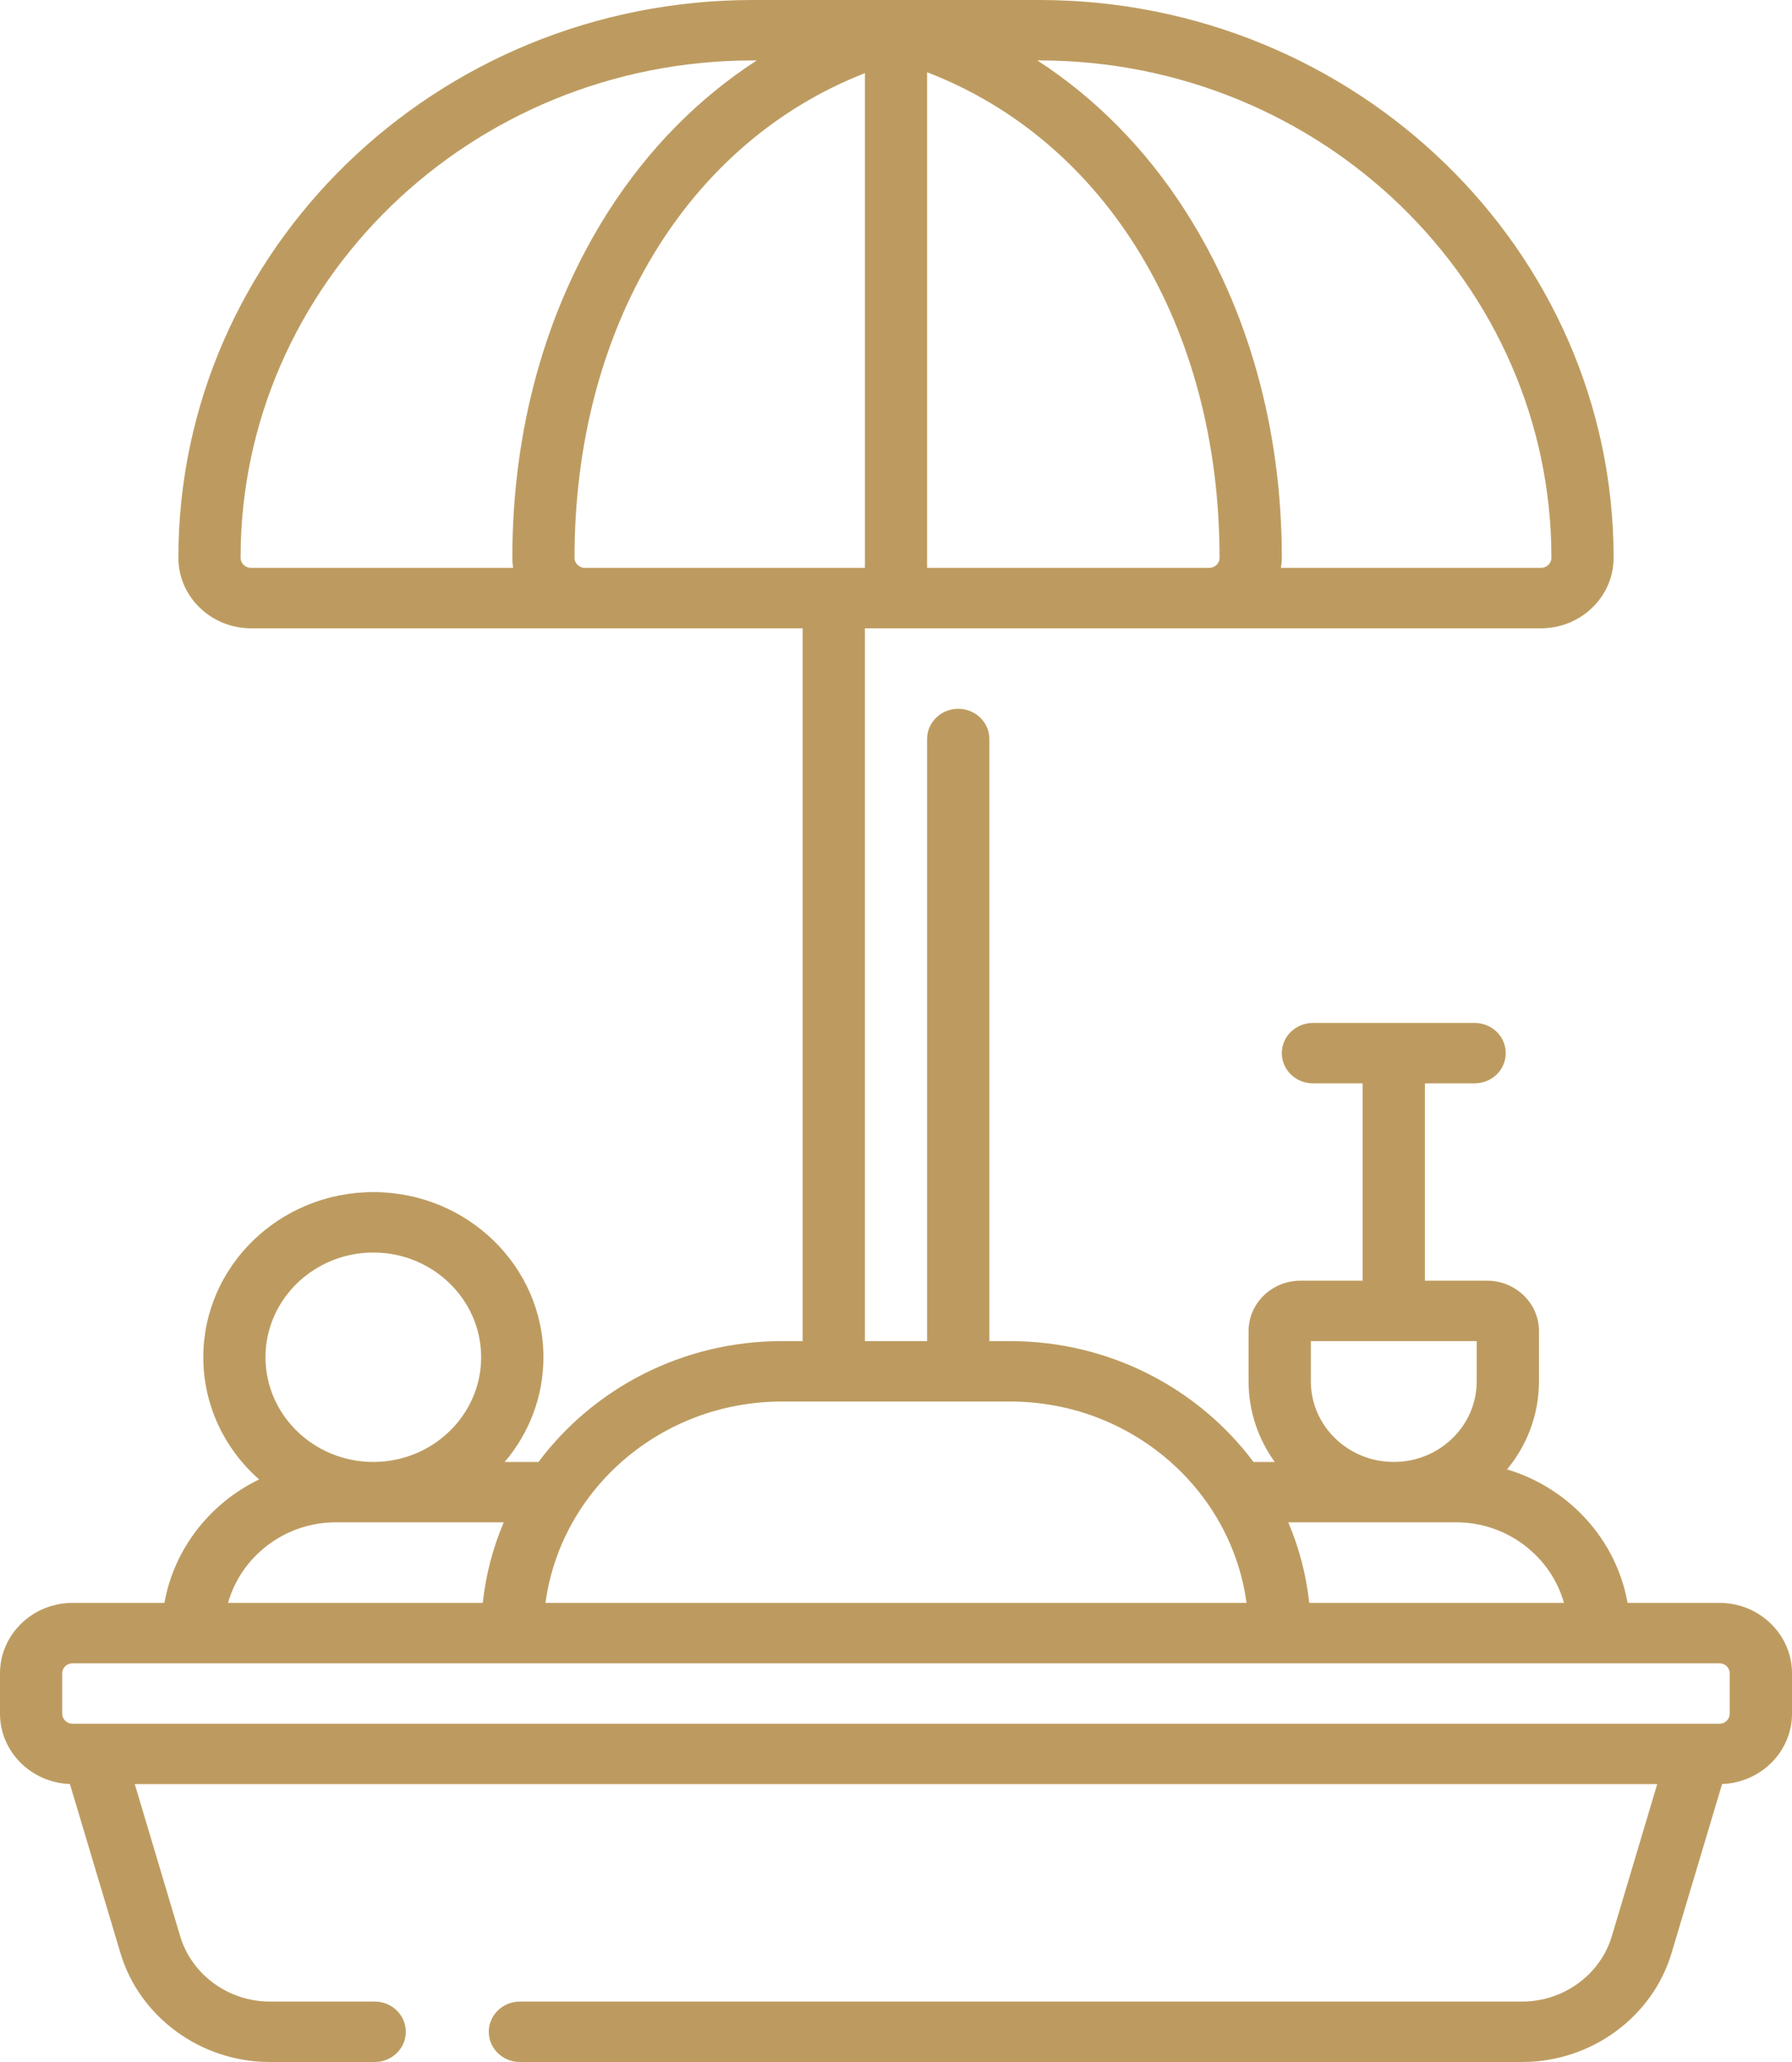 <svg width="20" height="23" viewBox="0 0 20 23" fill="none" xmlns="http://www.w3.org/2000/svg">
<path d="M19.19 17.879H18.165C18.039 17.172 17.511 16.597 16.82 16.39C17.042 16.121 17.176 15.779 17.176 15.408V14.847C17.176 14.537 16.916 14.285 16.597 14.285H15.903V12.084H16.458C16.65 12.084 16.805 11.933 16.805 11.747C16.805 11.561 16.65 11.41 16.458 11.41H14.653C14.461 11.41 14.306 11.561 14.306 11.747C14.306 11.933 14.461 12.084 14.653 12.084H15.208V14.285H14.514C14.195 14.285 13.935 14.537 13.935 14.847V15.408C13.935 15.742 14.043 16.052 14.227 16.307H13.99C13.379 15.491 12.389 14.959 11.273 14.959H11.042V8.243C11.042 8.057 10.886 7.906 10.694 7.906C10.503 7.906 10.347 8.057 10.347 8.243V14.959H9.653V7.008H17.199C17.646 7.008 18.009 6.655 18.009 6.222C18.009 2.791 15.133 0 11.597 0H8.403C4.867 0 1.991 2.791 1.991 6.222C1.991 6.655 2.354 7.008 2.801 7.008H8.958V14.959H8.727C7.611 14.959 6.621 15.491 6.01 16.307H5.633C5.903 15.989 6.065 15.582 6.065 15.139C6.065 14.123 5.213 13.297 4.167 13.297C3.12 13.297 2.269 14.123 2.269 15.139C2.269 15.678 2.509 16.165 2.892 16.502C2.345 16.766 1.943 17.274 1.835 17.879H0.81C0.363 17.879 0 18.232 0 18.665V19.114C0 19.538 0.347 19.884 0.78 19.899L1.344 21.784C1.557 22.5 2.243 23 3.011 23H4.182C4.374 23 4.529 22.849 4.529 22.663C4.529 22.477 4.374 22.326 4.182 22.326H3.011C2.55 22.326 2.139 22.026 2.011 21.597L1.504 19.9H18.496L17.989 21.597C17.861 22.026 17.45 22.326 16.989 22.326H5.802C5.611 22.326 5.455 22.477 5.455 22.663C5.455 22.849 5.611 23 5.802 23H16.989C17.757 23 18.443 22.5 18.656 21.784L19.22 19.899C19.652 19.884 20 19.538 20 19.114V18.665C20 18.232 19.637 17.879 19.19 17.879ZM6.528 6.334C6.486 6.334 6.459 6.313 6.446 6.301C6.433 6.289 6.412 6.262 6.412 6.222C6.412 3.655 7.669 1.589 9.653 0.816V6.334H6.528ZM13.577 6.301C13.565 6.313 13.537 6.334 13.495 6.334H10.347V0.806C12.345 1.573 13.611 3.645 13.611 6.222C13.611 6.262 13.59 6.289 13.577 6.301ZM17.315 6.222C17.315 6.284 17.263 6.334 17.199 6.334H14.296C14.302 6.297 14.306 6.26 14.306 6.222C14.306 4.789 13.933 3.451 13.229 2.352C12.785 1.659 12.226 1.094 11.577 0.674H11.597C14.75 0.674 17.315 3.163 17.315 6.222ZM2.685 6.222C2.685 3.163 5.25 0.674 8.403 0.674H8.446C7.797 1.094 7.238 1.659 6.794 2.352C6.09 3.451 5.718 4.789 5.718 6.222C5.718 6.26 5.721 6.297 5.727 6.334H2.801C2.737 6.334 2.685 6.284 2.685 6.222ZM14.63 15.408V14.959H16.481V15.408C16.481 15.904 16.066 16.307 15.556 16.307C15.045 16.307 14.63 15.904 14.63 15.408ZM16.25 16.98C16.824 16.98 17.309 17.362 17.455 17.879H14.612C14.578 17.564 14.498 17.262 14.378 16.98H16.25ZM8.727 15.633H11.273C12.623 15.633 13.741 16.613 13.912 17.879H6.088C6.259 16.613 7.377 15.633 8.727 15.633ZM4.167 13.971C4.83 13.971 5.37 14.495 5.37 15.139C5.37 15.783 4.83 16.307 4.167 16.307C3.503 16.307 2.963 15.783 2.963 15.139C2.963 14.495 3.503 13.971 4.167 13.971ZM3.75 16.98H5.622C5.502 17.262 5.422 17.564 5.388 17.879H2.545C2.691 17.362 3.176 16.98 3.75 16.98ZM0.694 18.665C0.694 18.603 0.746 18.553 0.81 18.553H19.19C19.254 18.553 19.305 18.603 19.305 18.665V19.114C19.305 19.176 19.254 19.227 19.19 19.227H0.81C0.746 19.227 0.694 19.176 0.694 19.114V18.665Z" fill="#BD9B60"/>
</svg>
